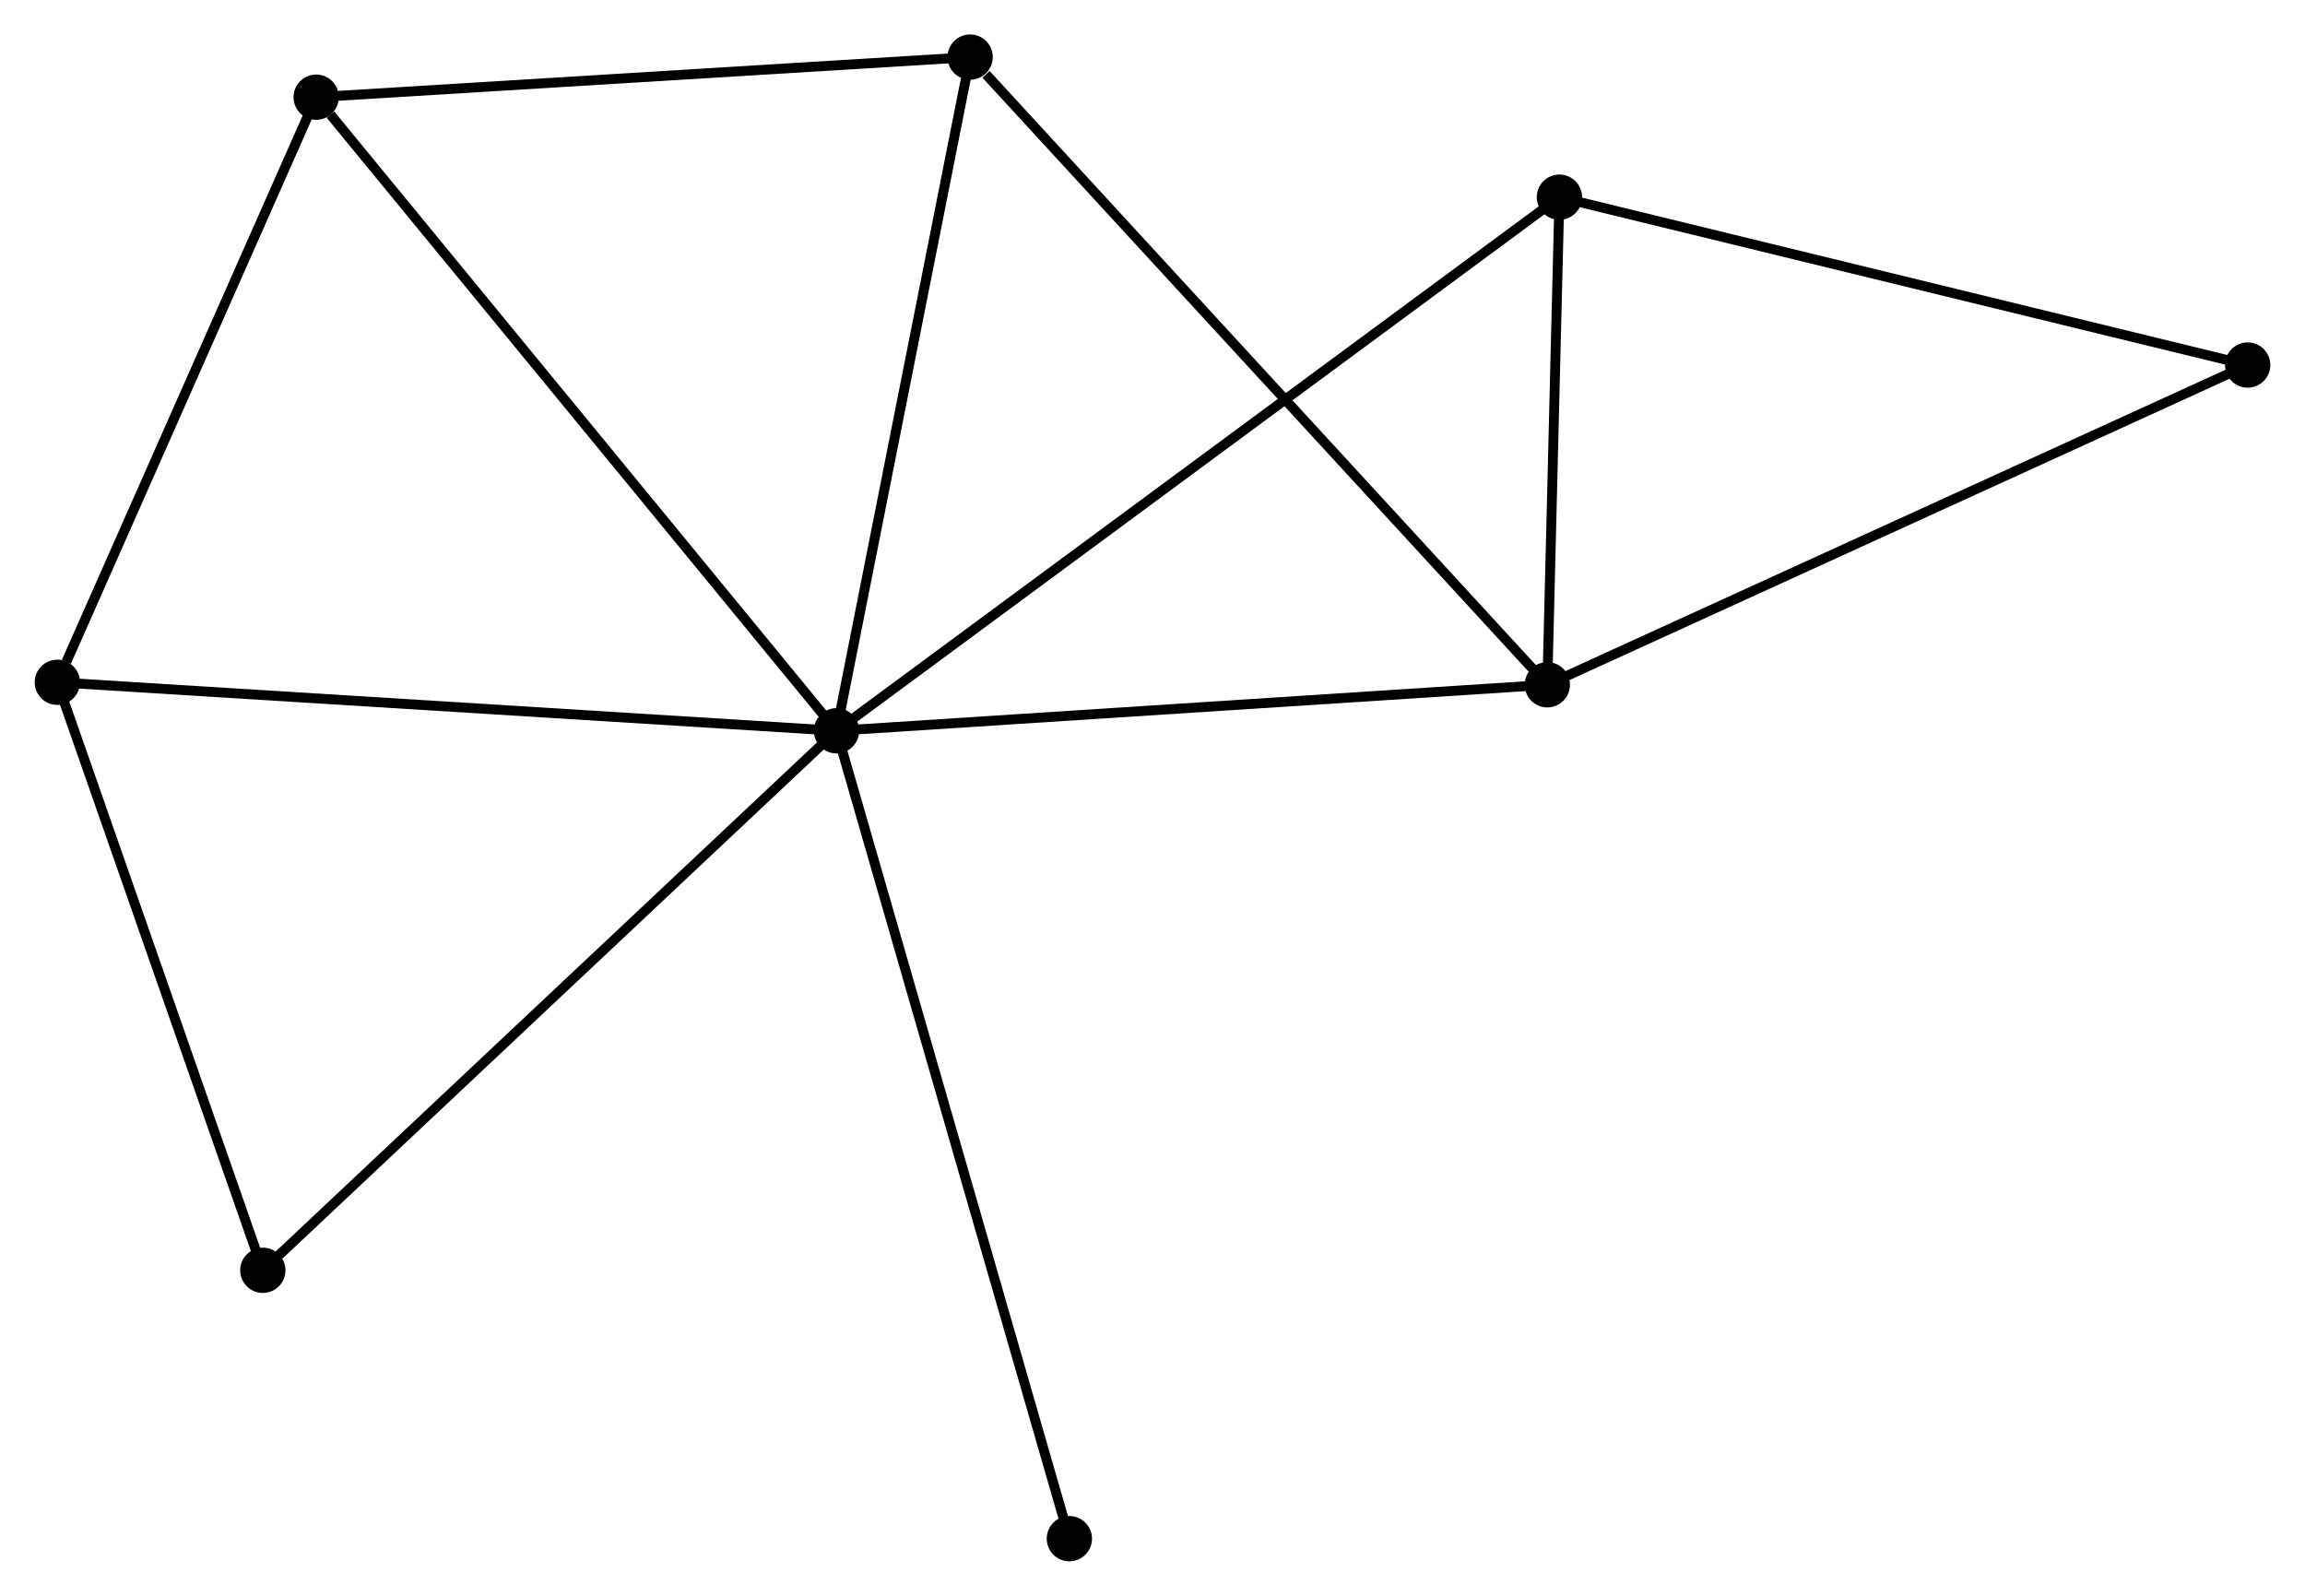 <?xml version="1.0" encoding="UTF-8" standalone="no"?>
<!DOCTYPE svg PUBLIC "-//W3C//DTD SVG 1.1//EN"
 "http://www.w3.org/Graphics/SVG/1.1/DTD/svg11.dtd">
<!-- Generated by graphviz version 2.36.0 (20140111.2315)
 -->
<!-- Title: %3 Pages: 1 -->
<svg width="234pt" height="162pt"
 viewBox="0.00 0.00 234.14 162.13" xmlns="http://www.w3.org/2000/svg" xmlns:xlink="http://www.w3.org/1999/xlink">
<g id="graph0" class="graph" transform="scale(1 1) rotate(0) translate(4 158.127)">
<title>%3</title>
<!-- 0 -->
<g id="node1" class="node"><title>0</title>
<ellipse fill="black" stroke="black" cx="80.966" cy="-83.88" rx="1.8" ry="1.8"/>
</g>
<!-- 1 -->
<g id="node2" class="node"><title>1</title>
<ellipse fill="black" stroke="black" cx="153.184" cy="-88.554" rx="1.8" ry="1.8"/>
</g>
<!-- 0&#45;&#45;1 -->
<g id="edge1" class="edge"><title>0&#45;&#45;1</title>
<path fill="none" stroke="black" d="M83.05,-84.015C93.596,-84.698 140.988,-87.765 151.229,-88.428"/>
</g>
<!-- 2 -->
<g id="node3" class="node"><title>2</title>
<ellipse fill="black" stroke="black" cx="28.098" cy="-148.253" rx="1.8" ry="1.8"/>
</g>
<!-- 0&#45;&#45;2 -->
<g id="edge2" class="edge"><title>0&#45;&#45;2</title>
<path fill="none" stroke="black" d="M79.659,-85.472C72.409,-94.3 37.174,-137.202 29.553,-146.481"/>
</g>
<!-- 3 -->
<g id="node4" class="node"><title>3</title>
<ellipse fill="black" stroke="black" cx="94.542" cy="-152.327" rx="1.8" ry="1.8"/>
</g>
<!-- 0&#45;&#45;3 -->
<g id="edge3" class="edge"><title>0&#45;&#45;3</title>
<path fill="none" stroke="black" d="M81.358,-85.855C83.34,-95.85 92.249,-140.768 94.174,-150.474"/>
</g>
<!-- 4 -->
<g id="node5" class="node"><title>4</title>
<ellipse fill="black" stroke="black" cx="154.413" cy="-138.095" rx="1.8" ry="1.8"/>
</g>
<!-- 0&#45;&#45;4 -->
<g id="edge4" class="edge"><title>0&#45;&#45;4</title>
<path fill="none" stroke="black" d="M82.5,-85.013C92.059,-92.068 143.354,-129.932 152.888,-136.969"/>
</g>
<!-- 5 -->
<g id="node6" class="node"><title>5</title>
<ellipse fill="black" stroke="black" cx="1.8" cy="-88.806" rx="1.8" ry="1.8"/>
</g>
<!-- 0&#45;&#45;5 -->
<g id="edge5" class="edge"><title>0&#45;&#45;5</title>
<path fill="none" stroke="black" d="M79.009,-84.002C68.056,-84.684 14.462,-88.019 3.689,-88.689"/>
</g>
<!-- 7 -->
<g id="node7" class="node"><title>7</title>
<ellipse fill="black" stroke="black" cx="22.679" cy="-29.065" rx="1.8" ry="1.8"/>
</g>
<!-- 0&#45;&#45;7 -->
<g id="edge6" class="edge"><title>0&#45;&#45;7</title>
<path fill="none" stroke="black" d="M79.525,-82.525C71.531,-75.008 32.686,-38.476 24.284,-30.574"/>
</g>
<!-- 8 -->
<g id="node8" class="node"><title>8</title>
<ellipse fill="black" stroke="black" cx="104.623" cy="-1.8" rx="1.8" ry="1.8"/>
</g>
<!-- 0&#45;&#45;8 -->
<g id="edge7" class="edge"><title>0&#45;&#45;8</title>
<path fill="none" stroke="black" d="M81.551,-81.851C84.824,-70.495 100.839,-14.928 104.059,-3.758"/>
</g>
<!-- 1&#45;&#45;3 -->
<g id="edge8" class="edge"><title>1&#45;&#45;3</title>
<path fill="none" stroke="black" d="M151.735,-90.131C143.692,-98.877 104.609,-141.379 96.156,-150.571"/>
</g>
<!-- 1&#45;&#45;4 -->
<g id="edge9" class="edge"><title>1&#45;&#45;4</title>
<path fill="none" stroke="black" d="M153.237,-90.683C153.439,-98.832 154.163,-127.99 154.362,-136.03"/>
</g>
<!-- 6 -->
<g id="node9" class="node"><title>6</title>
<ellipse fill="black" stroke="black" cx="224.34" cy="-121.039" rx="1.8" ry="1.8"/>
</g>
<!-- 1&#45;&#45;6 -->
<g id="edge10" class="edge"><title>1&#45;&#45;6</title>
<path fill="none" stroke="black" d="M154.943,-89.357C164.788,-93.852 212.959,-115.843 222.643,-120.264"/>
</g>
<!-- 2&#45;&#45;3 -->
<g id="edge11" class="edge"><title>2&#45;&#45;3</title>
<path fill="none" stroke="black" d="M30.015,-148.371C39.718,-148.966 83.321,-151.639 92.743,-152.216"/>
</g>
<!-- 2&#45;&#45;5 -->
<g id="edge12" class="edge"><title>2&#45;&#45;5</title>
<path fill="none" stroke="black" d="M27.339,-146.538C23.567,-138.01 6.843,-100.205 2.721,-90.887"/>
</g>
<!-- 4&#45;&#45;6 -->
<g id="edge13" class="edge"><title>4&#45;&#45;6</title>
<path fill="none" stroke="black" d="M156.43,-137.603C166.642,-135.113 212.531,-123.919 222.447,-121.501"/>
</g>
<!-- 5&#45;&#45;7 -->
<g id="edge14" class="edge"><title>5&#45;&#45;7</title>
<path fill="none" stroke="black" d="M2.402,-87.083C5.398,-78.512 18.676,-40.52 21.948,-31.157"/>
</g>
</g>
</svg>
